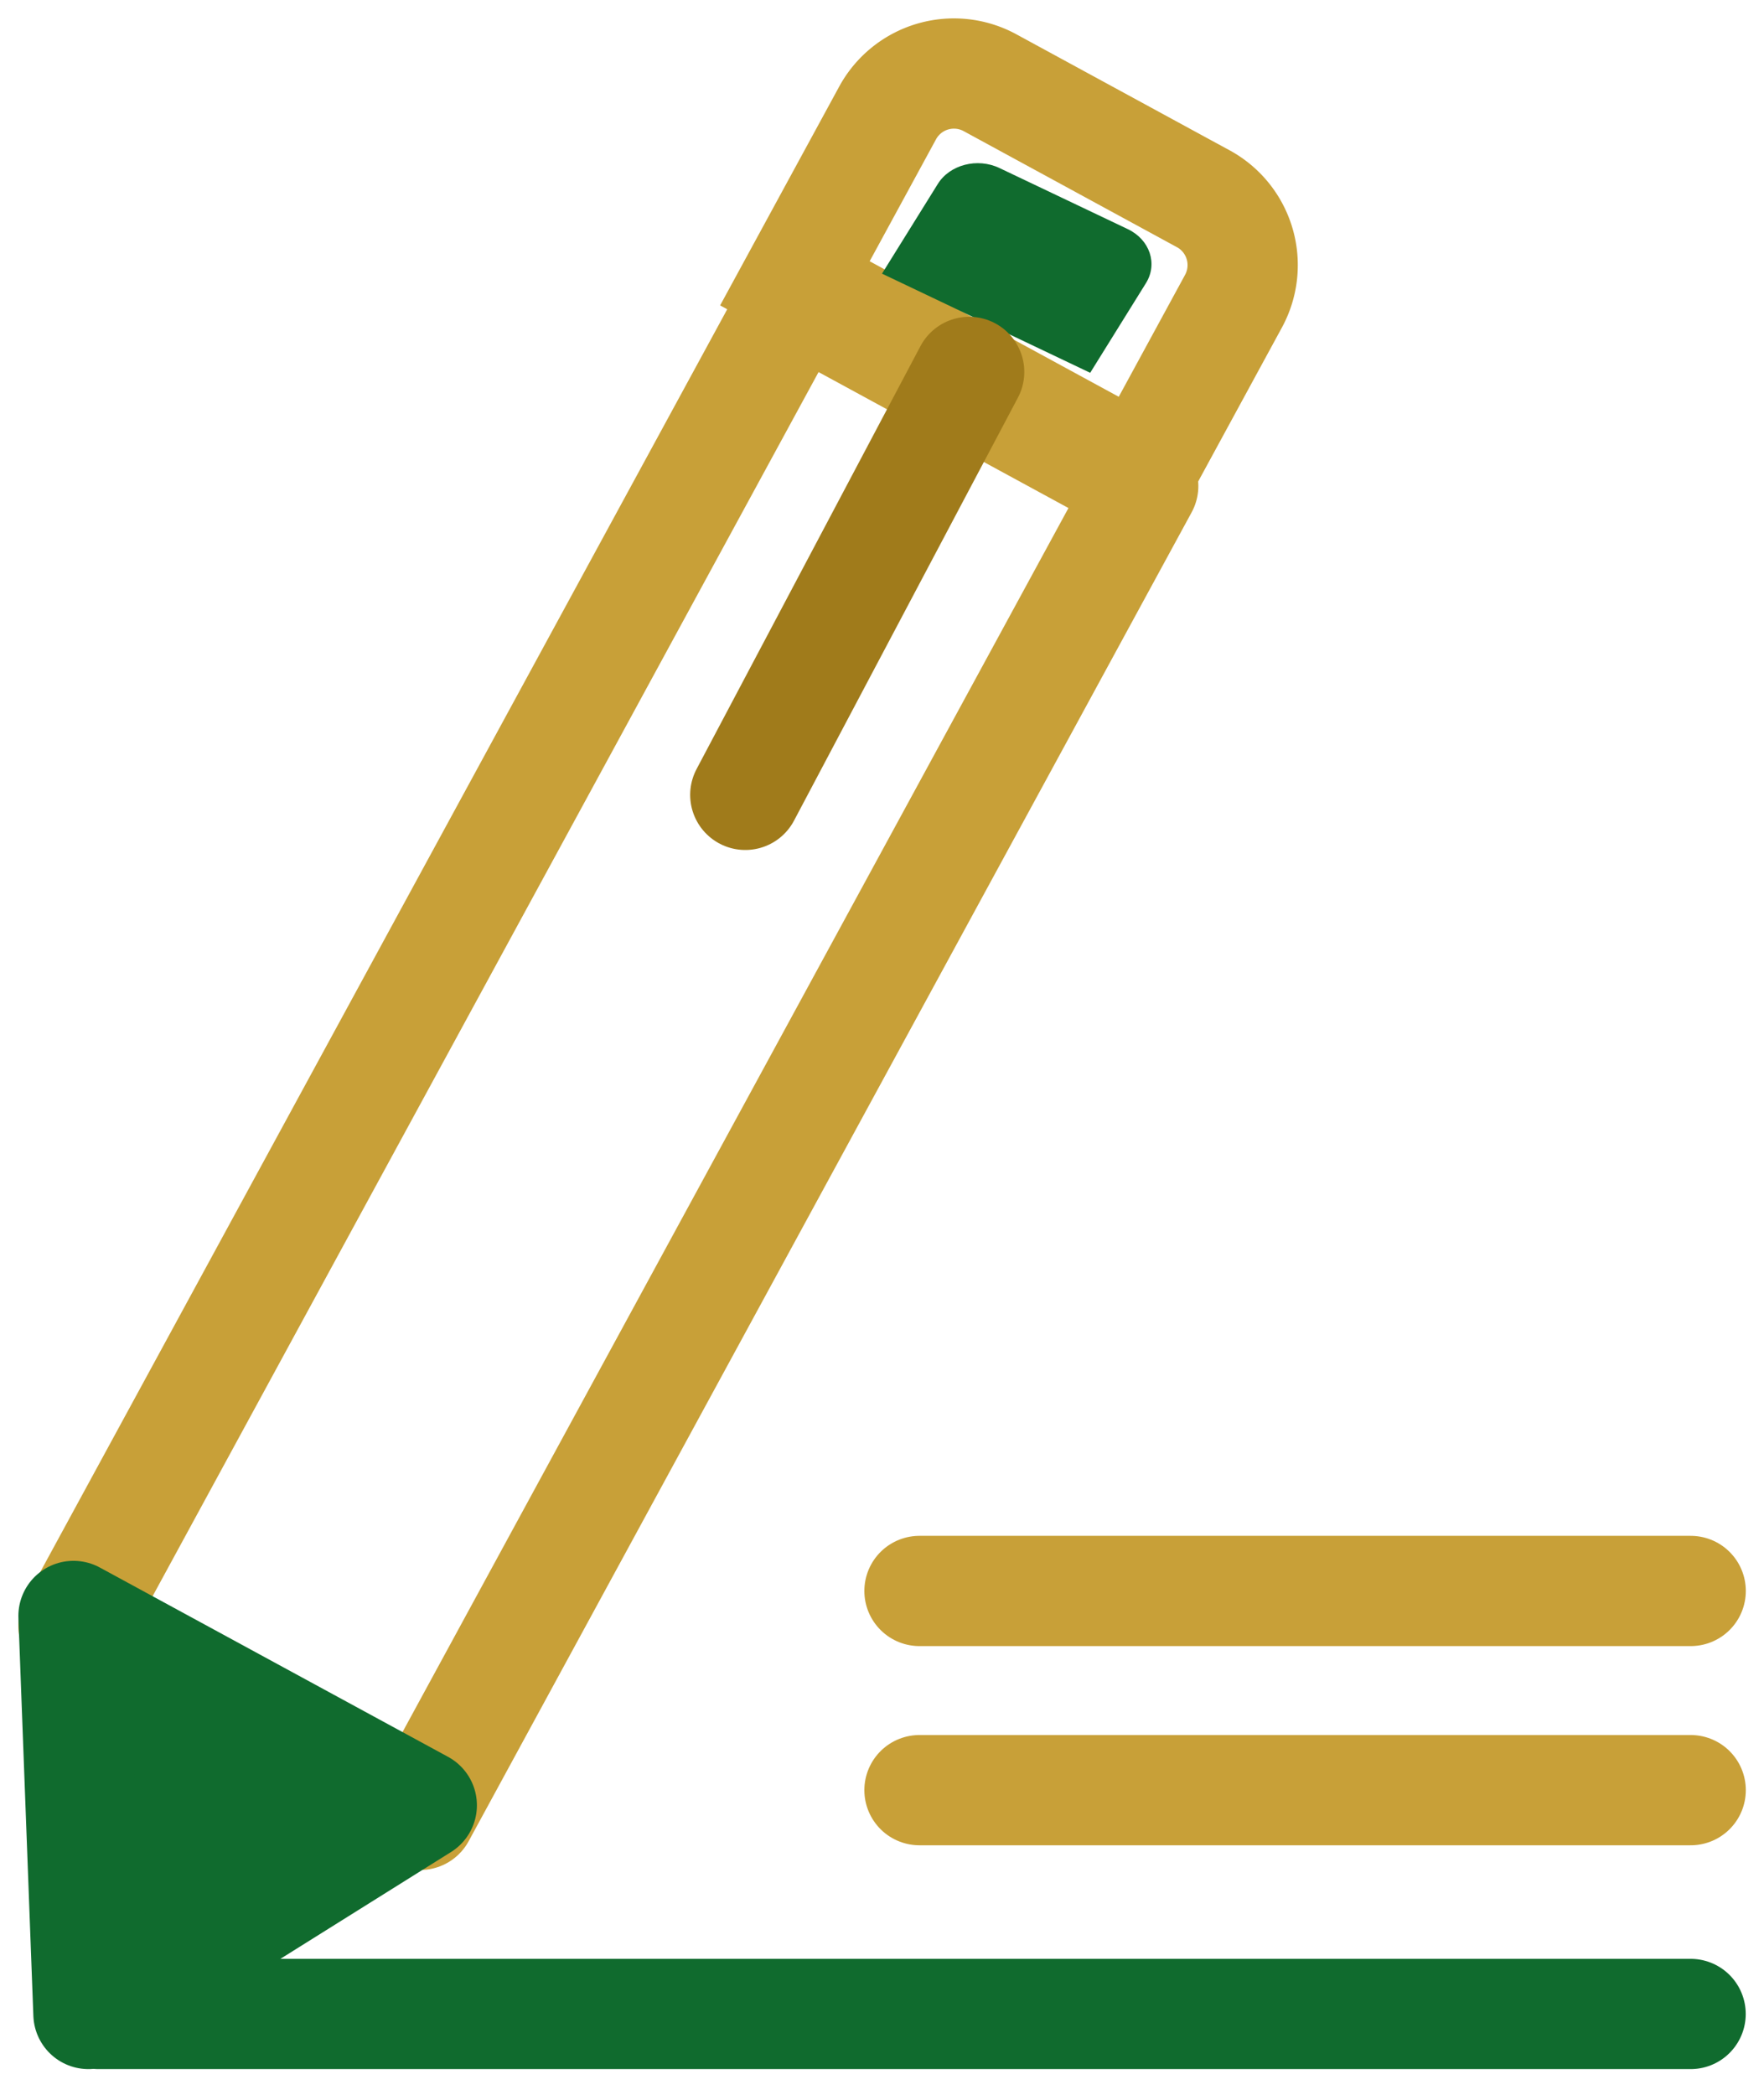 <svg xmlns="http://www.w3.org/2000/svg" xmlns:xlink="http://www.w3.org/1999/xlink" width="48" height="57" viewBox="0 0 48 57"><defs><path id="wiufa" d="M464.435 666.382L455 661.25l19.673-36.16 9.435 5.133z"/><path id="wiufb" d="M485.74 622.407l-5.8-3.156a2.055 2.055 0 0 0-2.788.823l-2.522 4.635 9.413 5.122 2.521-4.635a2.056 2.056 0 0 0-.823-2.789z"/><path id="wiufc" d="M483.687 623.234l-3.491-1.662c-.6-.286-1.352-.092-1.678.434l-1.518 2.44 5.665 2.698 1.518-2.441c.326-.526.104-1.183-.496-1.469z"/><path id="wiufd" d="M479.372 627.12l-6.092 11.508"/><path id="wiufe" d="M455 660.97l.407 10.83 9.07-5.678z"/><path id="wiuff" d="M455.68 671.8h43.323"/><path id="wiufg" d="M478.02 665.71h20.985"/><path id="wiufh" d="M478.02 660.29h20.985"/></defs><g><g transform="translate(-453 -617)"><g><use fill="#fff" fill-opacity="0" stroke="#c8a038" stroke-linecap="round" stroke-linejoin="round" stroke-miterlimit="50" stroke-width="3" xlink:href="#wiufa"/></g><g><use fill="#fff" fill-opacity="0" stroke="#c8a038" stroke-linecap="round" stroke-miterlimit="50" stroke-width="3" xlink:href="#wiufb"/></g><g><use fill="#106b2e" xlink:href="#wiufc"/></g><g><use fill="#fff" fill-opacity="0" stroke="#a07b1b" stroke-linecap="round" stroke-miterlimit="50" stroke-width="3" xlink:href="#wiufd"/></g><g><use fill="#106b2e" xlink:href="#wiufe"/><use fill="#fff" fill-opacity="0" stroke="#106b2e" stroke-linecap="round" stroke-linejoin="round" stroke-miterlimit="50" stroke-width="3" xlink:href="#wiufe"/></g><g><use fill="#fff" fill-opacity="0" stroke="#106b2e" stroke-linecap="round" stroke-linejoin="round" stroke-miterlimit="50" stroke-width="3" xlink:href="#wiuff"/></g><g><use fill="#fff" fill-opacity="0" stroke="#c8a038" stroke-linecap="round" stroke-linejoin="round" stroke-miterlimit="50" stroke-width="3" xlink:href="#wiufg"/></g><g><use fill="#fff" fill-opacity="0" stroke="#c8a038" stroke-linecap="round" stroke-linejoin="round" stroke-miterlimit="50" stroke-width="3" xlink:href="#wiufh"/></g></g></g></svg>